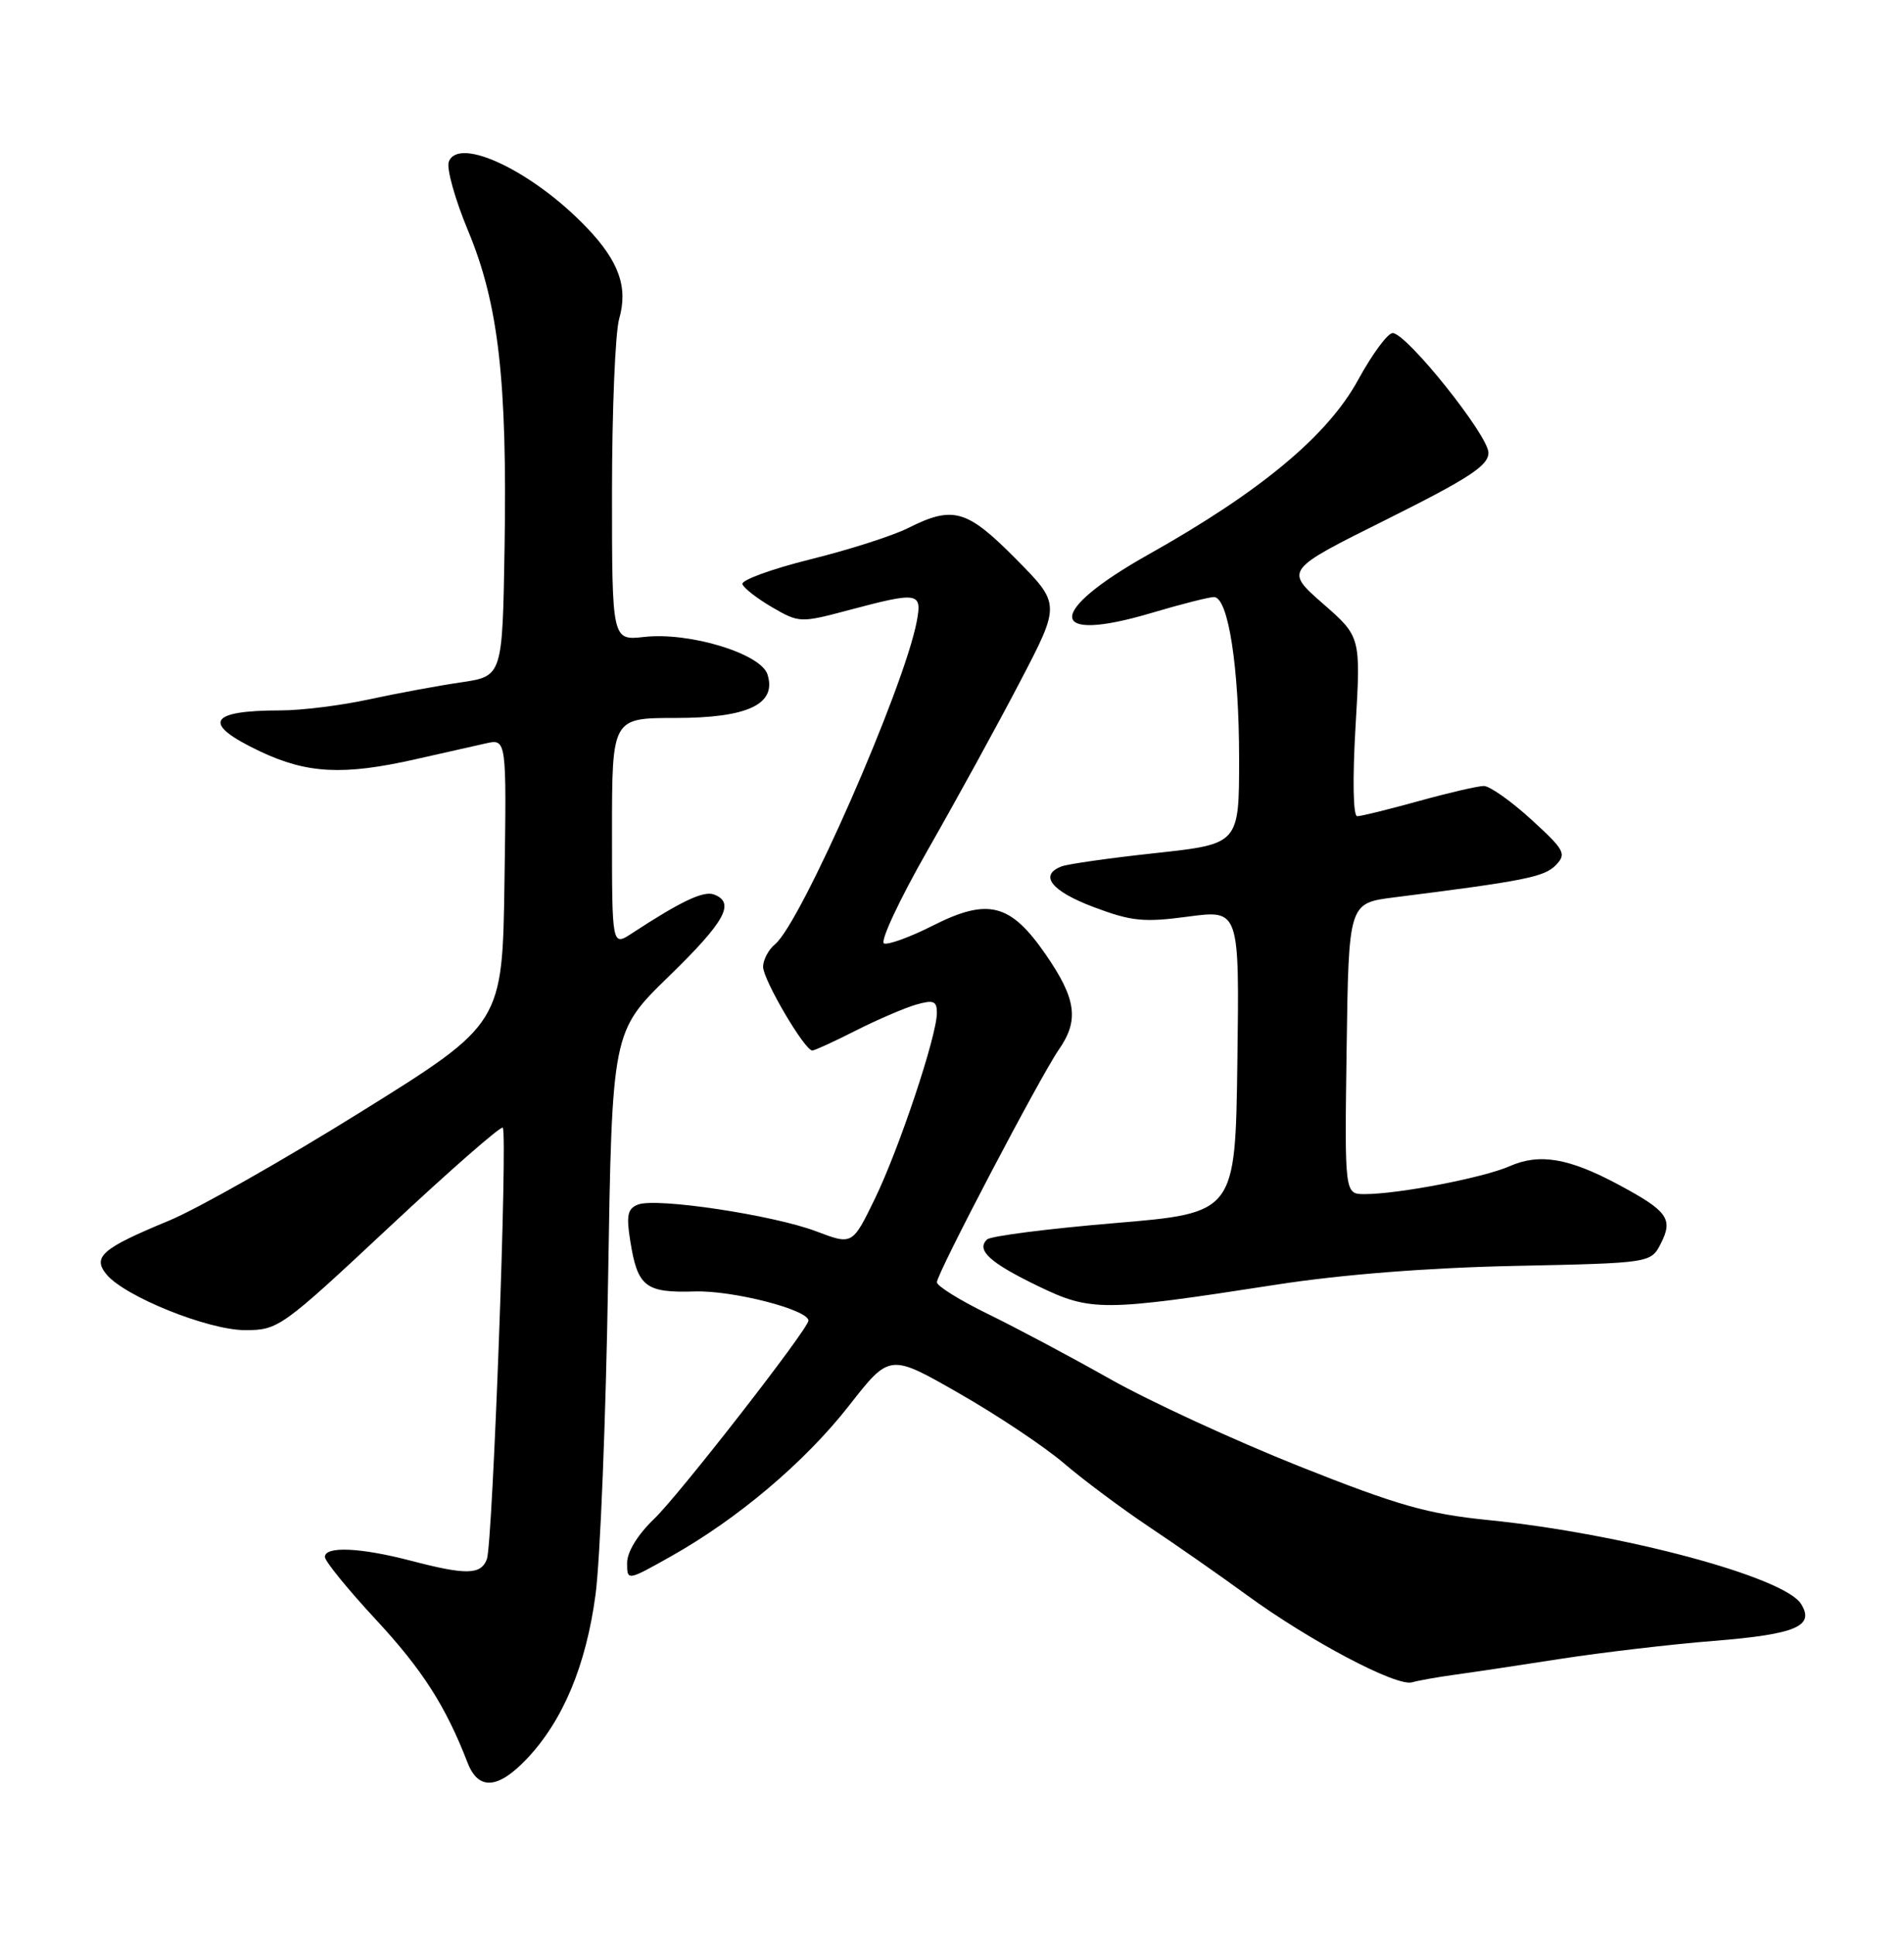 <?xml version="1.0" encoding="UTF-8" standalone="no"?>
<!DOCTYPE svg PUBLIC "-//W3C//DTD SVG 1.1//EN" "http://www.w3.org/Graphics/SVG/1.1/DTD/svg11.dtd" >
<svg xmlns="http://www.w3.org/2000/svg" xmlns:xlink="http://www.w3.org/1999/xlink" version="1.1" viewBox="0 0 252 256">
 <g >
 <path fill="currentColor"
d=" M 69.70 232.75 C 74.50 227.70 77.56 220.40 78.82 211.00 C 79.44 206.32 80.19 187.65 80.48 169.50 C 81.01 136.50 81.01 136.50 88.50 129.21 C 95.97 121.95 97.35 119.45 94.51 118.36 C 93.12 117.83 90.16 119.23 83.66 123.48 C 81.00 125.23 81.00 125.23 81.00 110.12 C 81.00 95.00 81.00 95.00 89.39 95.00 C 98.97 95.00 102.83 93.18 101.58 89.24 C 100.70 86.48 91.24 83.60 85.25 84.28 C 81.00 84.75 81.00 84.75 81.00 65.12 C 81.00 54.32 81.43 44.00 81.95 42.18 C 83.14 38.02 81.94 34.61 77.69 30.15 C 70.58 22.69 60.71 17.97 59.40 21.40 C 59.07 22.26 60.22 26.38 61.96 30.55 C 65.98 40.21 67.14 50.31 66.78 72.49 C 66.50 89.48 66.50 89.48 61.00 90.29 C 57.98 90.73 52.49 91.75 48.80 92.55 C 45.12 93.35 39.87 94.00 37.13 94.00 C 27.51 94.00 26.64 95.74 34.44 99.43 C 40.67 102.37 45.46 102.62 55.00 100.46 C 58.58 99.66 62.75 98.71 64.27 98.37 C 67.05 97.74 67.05 97.74 66.77 116.60 C 66.50 135.45 66.50 135.45 47.85 147.07 C 37.59 153.46 26.12 159.96 22.35 161.52 C 13.51 165.17 12.19 166.31 14.09 168.62 C 16.50 171.55 27.56 176.00 32.44 176.00 C 36.83 176.00 37.27 175.68 51.51 162.37 C 59.52 154.88 66.29 148.96 66.54 149.21 C 67.22 149.88 65.21 204.28 64.44 206.30 C 63.64 208.39 61.74 208.43 54.34 206.50 C 47.67 204.76 43.00 204.56 43.00 206.01 C 43.00 206.57 46.04 210.30 49.75 214.30 C 55.92 220.95 58.99 225.75 61.89 233.25 C 63.31 236.91 65.90 236.75 69.70 232.75 Z  M 192.50 221.60 C 194.70 221.30 201.00 220.36 206.50 219.50 C 212.00 218.65 221.14 217.57 226.81 217.12 C 237.71 216.24 240.23 215.17 238.37 212.22 C 236.13 208.65 214.69 202.91 196.98 201.13 C 188.95 200.32 185.06 199.22 171.98 194.02 C 163.47 190.63 152.22 185.45 147.00 182.51 C 141.78 179.56 134.46 175.67 130.75 173.86 C 127.04 172.05 124.00 170.16 124.00 169.66 C 124.00 168.51 137.69 142.41 140.16 138.85 C 142.84 134.99 142.45 132.16 138.42 126.32 C 133.74 119.52 130.78 118.77 123.43 122.49 C 120.49 123.98 117.60 125.03 117.01 124.84 C 116.42 124.64 119.02 119.08 122.78 112.49 C 126.55 105.89 132.05 95.87 135.00 90.21 C 140.37 79.93 140.37 79.93 134.46 73.96 C 127.97 67.40 126.15 66.88 120.21 69.86 C 118.17 70.89 112.32 72.76 107.22 74.02 C 102.12 75.29 98.09 76.76 98.26 77.29 C 98.44 77.82 100.22 79.20 102.21 80.36 C 105.77 82.42 105.95 82.43 112.33 80.73 C 121.58 78.27 122.07 78.35 121.33 82.25 C 119.64 91.09 106.04 122.06 102.59 124.93 C 101.71 125.65 101.00 127.00 101.00 127.93 C 101.00 129.64 106.50 139.00 107.51 139.00 C 107.82 139.00 110.41 137.81 113.27 136.36 C 116.14 134.91 119.72 133.37 121.24 132.93 C 123.55 132.27 124.00 132.44 124.00 134.02 C 124.00 137.05 119.01 151.99 115.79 158.62 C 112.81 164.74 112.81 164.74 108.04 162.93 C 102.39 160.78 86.89 158.44 84.46 159.38 C 83.06 159.91 82.87 160.80 83.42 164.22 C 84.39 170.28 85.41 171.08 91.98 170.88 C 97.00 170.73 107.00 173.30 107.00 174.74 C 107.00 175.82 89.90 197.78 86.60 200.95 C 84.42 203.03 83.00 205.34 83.00 206.79 C 83.00 209.19 83.00 209.19 88.75 205.96 C 97.66 200.96 106.54 193.45 112.41 185.94 C 117.76 179.10 117.76 179.10 126.97 184.38 C 132.03 187.27 138.27 191.44 140.84 193.64 C 143.40 195.83 148.43 199.58 152.00 201.97 C 155.57 204.35 161.43 208.43 165.00 211.04 C 173.35 217.13 184.80 223.18 186.88 222.60 C 187.77 222.35 190.30 221.90 192.50 221.60 Z  M 169.00 169.97 C 177.58 168.64 189.05 167.74 200.50 167.50 C 218.50 167.12 218.50 167.12 219.83 164.51 C 221.47 161.29 220.72 160.24 214.27 156.78 C 207.66 153.23 203.77 152.56 199.80 154.31 C 196.31 155.84 185.09 158.00 180.61 158.00 C 177.96 158.00 177.96 158.00 178.23 138.75 C 178.50 119.50 178.50 119.50 184.50 118.74 C 201.65 116.58 204.39 116.04 205.89 114.50 C 207.37 112.98 207.12 112.50 202.65 108.42 C 199.99 105.99 197.17 104.00 196.39 104.00 C 195.61 104.00 191.73 104.90 187.76 106.00 C 183.79 107.10 180.13 108.00 179.63 108.00 C 179.09 108.00 179.00 103.12 179.41 96.12 C 180.11 84.25 180.11 84.25 175.07 79.85 C 170.04 75.44 170.04 75.44 183.52 68.73 C 194.42 63.29 197.00 61.61 197.00 59.91 C 197.00 57.63 186.25 44.18 184.34 44.07 C 183.70 44.03 181.64 46.81 179.76 50.25 C 175.72 57.65 166.85 65.03 152.00 73.37 C 138.40 81.01 138.57 85.20 152.31 81.13 C 156.26 79.95 160.03 79.00 160.67 79.00 C 162.56 79.00 164.00 88.27 164.00 100.39 C 164.00 111.67 164.00 111.67 153.00 112.87 C 146.96 113.52 141.33 114.32 140.50 114.64 C 137.48 115.80 139.14 117.91 144.75 120.02 C 149.76 121.91 151.38 122.07 157.27 121.28 C 164.04 120.38 164.04 120.38 163.77 140.44 C 163.50 160.50 163.50 160.50 147.50 161.84 C 138.70 162.58 131.11 163.55 130.64 164.00 C 129.17 165.41 131.00 167.08 137.37 170.16 C 144.40 173.56 145.89 173.55 169.00 169.97 Z "/>
</g>
</svg>